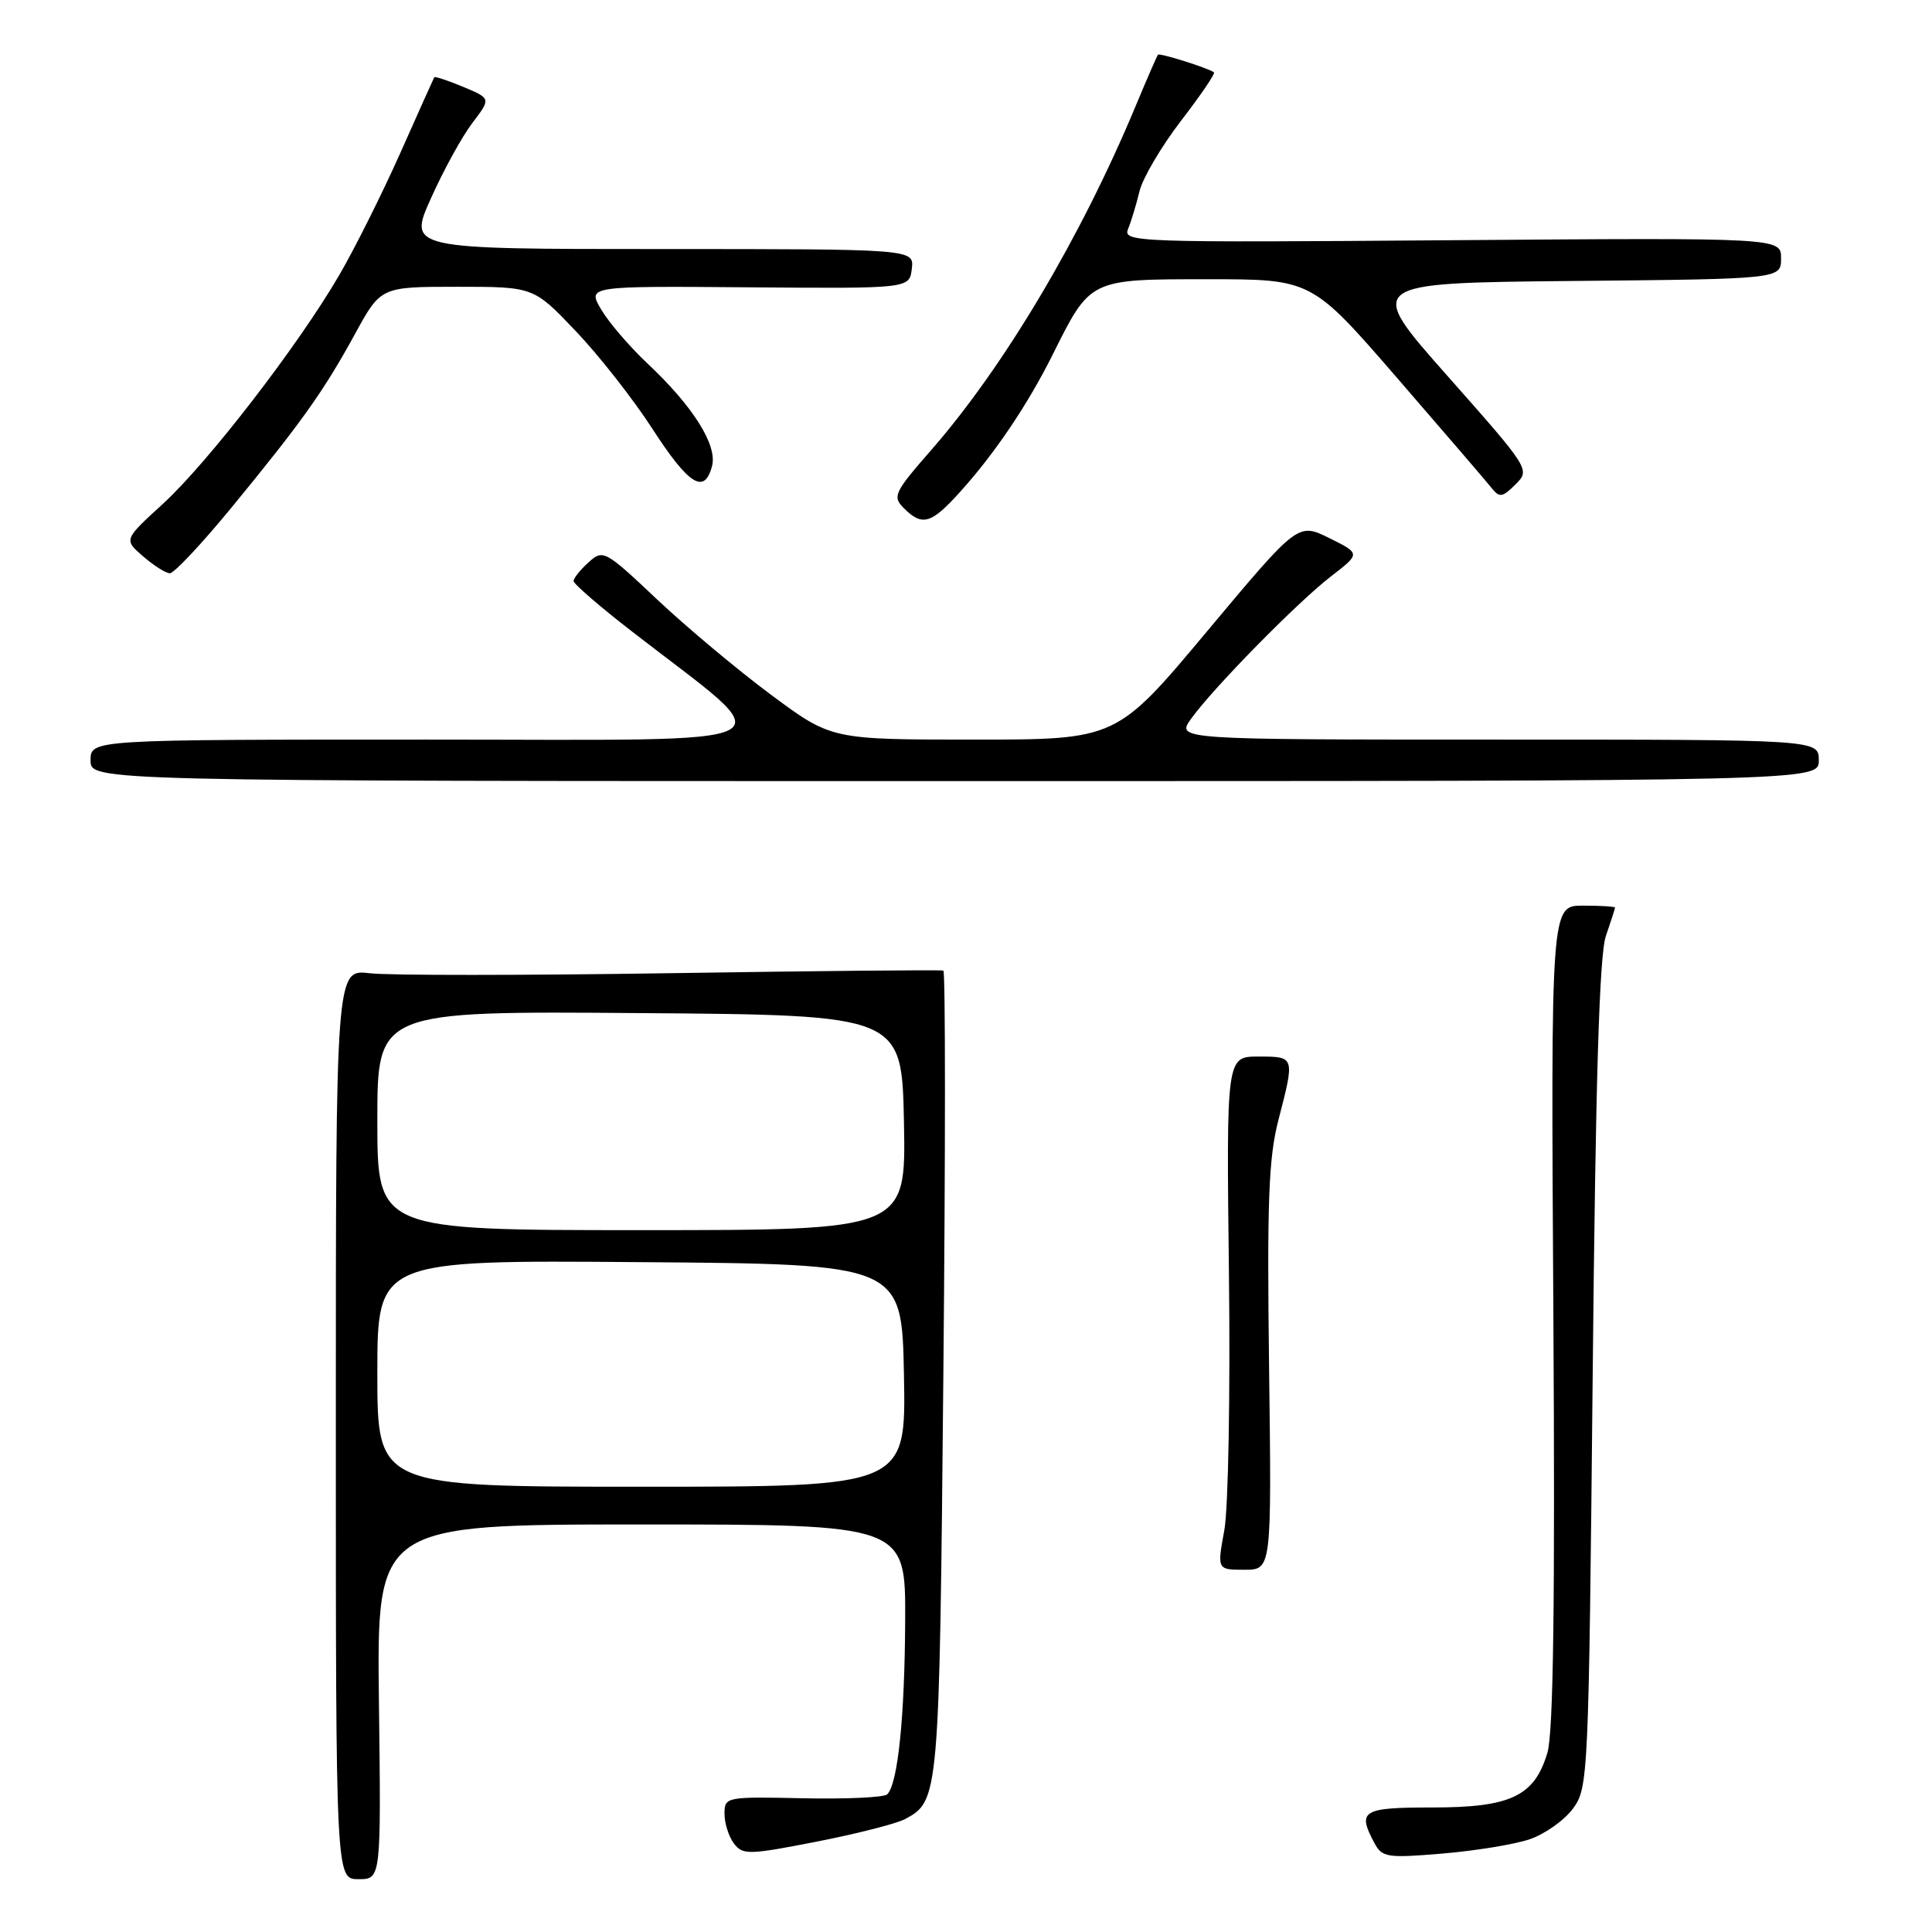 <?xml version="1.0" encoding="UTF-8" standalone="no"?>
<!DOCTYPE svg PUBLIC "-//W3C//DTD SVG 1.1//EN" "http://www.w3.org/Graphics/SVG/1.1/DTD/svg11.dtd" >
<svg xmlns="http://www.w3.org/2000/svg" xmlns:xlink="http://www.w3.org/1999/xlink" version="1.1" viewBox="0 0 256 256">
 <g >
 <path fill="currentColor"
d=" M 50.21 225.50 C 49.93 202.00 49.93 202.00 84.96 202.00 C 120.00 202.00 120.00 202.00 119.94 214.75 C 119.88 227.54 118.97 236.38 117.56 237.76 C 117.15 238.17 112.13 238.40 106.40 238.28 C 96.18 238.06 96.00 238.10 96.00 240.34 C 96.00 241.59 96.56 243.36 97.25 244.27 C 98.41 245.81 99.20 245.79 108.19 244.03 C 113.52 242.99 118.80 241.64 119.92 241.04 C 124.44 238.62 124.47 238.25 125.00 182.15 C 125.28 152.81 125.28 128.72 125.00 128.61 C 124.72 128.49 108.53 128.65 89.00 128.95 C 69.47 129.25 51.48 129.26 49.00 128.96 C 44.50 128.42 44.50 128.42 44.50 188.71 C 44.50 249.00 44.50 249.00 47.50 249.00 C 50.50 249.00 50.50 249.00 50.21 225.50 Z  M 202.64 243.73 C 204.66 243.05 207.25 241.23 208.40 239.68 C 210.46 236.92 210.51 235.70 211.04 182.18 C 211.42 143.14 211.92 126.50 212.79 124.01 C 213.45 122.09 214.00 120.40 214.00 120.26 C 214.00 120.12 212.09 120.00 209.75 120.00 C 205.50 120.00 205.50 120.00 205.83 174.25 C 206.06 212.33 205.83 229.62 205.04 232.25 C 203.32 238.01 200.19 239.50 189.80 239.50 C 180.49 239.50 179.81 239.91 182.11 244.20 C 183.13 246.12 183.80 246.22 191.10 245.61 C 195.43 245.25 200.63 244.40 202.64 243.73 Z  M 168.16 181.25 C 167.88 159.20 168.09 153.42 169.41 148.36 C 171.58 139.97 171.59 140.00 166.75 140.00 C 162.50 140.00 162.50 140.00 162.84 168.75 C 163.03 184.56 162.76 199.86 162.23 202.75 C 161.27 208.00 161.27 208.00 164.89 208.00 C 168.50 208.00 168.50 208.00 168.16 181.25 Z  M 241.00 100.75 C 241.00 98.00 241.00 98.00 198.43 98.00 C 155.86 98.00 155.86 98.00 157.82 95.25 C 160.72 91.20 171.91 79.80 176.39 76.35 C 180.28 73.35 180.28 73.35 176.14 71.30 C 171.99 69.25 171.99 69.25 159.97 83.62 C 147.94 98.00 147.94 98.00 129.06 98.00 C 110.17 98.00 110.17 98.00 102.19 92.08 C 97.81 88.83 91.01 83.14 87.09 79.45 C 80.14 72.89 79.91 72.77 77.98 74.52 C 76.89 75.50 76.00 76.62 76.00 76.99 C 76.00 77.37 79.53 80.42 83.85 83.76 C 104.02 99.40 106.71 98.00 56.56 98.00 C 12.00 98.00 12.00 98.00 12.00 100.75 C 12.00 103.50 12.00 103.50 126.50 103.50 C 241.00 103.50 241.00 103.50 241.00 100.75 Z  M 30.68 67.25 C 40.00 55.90 42.88 51.85 47.04 44.25 C 50.46 38.00 50.46 38.00 60.58 38.00 C 70.70 38.00 70.70 38.00 76.26 43.84 C 79.32 47.04 83.91 52.89 86.46 56.84 C 91.28 64.28 93.35 65.58 94.35 61.75 C 95.08 58.99 91.82 53.82 85.81 48.18 C 83.44 45.95 80.67 42.73 79.66 41.01 C 77.83 37.90 77.83 37.90 99.16 38.07 C 120.50 38.24 120.50 38.24 120.82 35.62 C 121.13 33.00 121.13 33.00 87.61 33.00 C 54.08 33.00 54.08 33.00 57.11 26.26 C 58.77 22.55 61.24 18.06 62.60 16.28 C 65.06 13.05 65.06 13.05 61.38 11.51 C 59.35 10.67 57.62 10.09 57.54 10.24 C 57.46 10.38 55.42 14.92 53.02 20.32 C 50.61 25.72 46.96 33.02 44.90 36.54 C 39.44 45.89 27.55 61.29 21.59 66.76 C 16.40 71.50 16.40 71.50 18.95 73.71 C 20.35 74.93 21.95 75.94 22.50 75.96 C 23.05 75.98 26.73 72.06 30.68 67.25 Z  M 127.19 65.21 C 131.80 60.11 136.16 53.65 139.48 47.00 C 144.51 36.92 144.34 37.00 160.07 37.00 C 173.79 37.00 173.79 37.00 185.15 50.11 C 191.39 57.32 197.03 63.88 197.67 64.69 C 198.68 65.97 199.10 65.90 200.81 64.19 C 202.77 62.23 202.72 62.16 191.84 49.86 C 180.89 37.50 180.89 37.50 208.45 37.23 C 236.00 36.97 236.00 36.97 236.00 34.23 C 236.00 31.50 236.00 31.50 192.36 31.83 C 150.37 32.15 148.75 32.10 149.48 30.33 C 149.89 29.33 150.57 27.08 150.99 25.34 C 151.41 23.60 153.88 19.41 156.48 16.02 C 159.08 12.64 161.05 9.75 160.86 9.59 C 160.20 9.05 153.68 6.99 153.44 7.25 C 153.31 7.39 151.99 10.42 150.50 14.00 C 143.26 31.39 133.08 48.53 123.43 59.59 C 118.47 65.26 118.22 65.80 119.77 67.34 C 122.20 69.77 123.38 69.43 127.19 65.21 Z  M 50.00 181.99 C 50.00 166.97 50.00 166.97 84.75 167.24 C 119.50 167.50 119.50 167.50 119.78 182.25 C 120.05 197.00 120.05 197.00 85.03 197.00 C 50.00 197.00 50.00 197.00 50.00 181.99 Z  M 50.00 148.49 C 50.00 133.97 50.00 133.97 84.75 134.24 C 119.50 134.50 119.50 134.50 119.78 148.75 C 120.05 163.00 120.05 163.00 85.03 163.00 C 50.00 163.00 50.00 163.00 50.00 148.49 Z "/>
</g>
</svg>